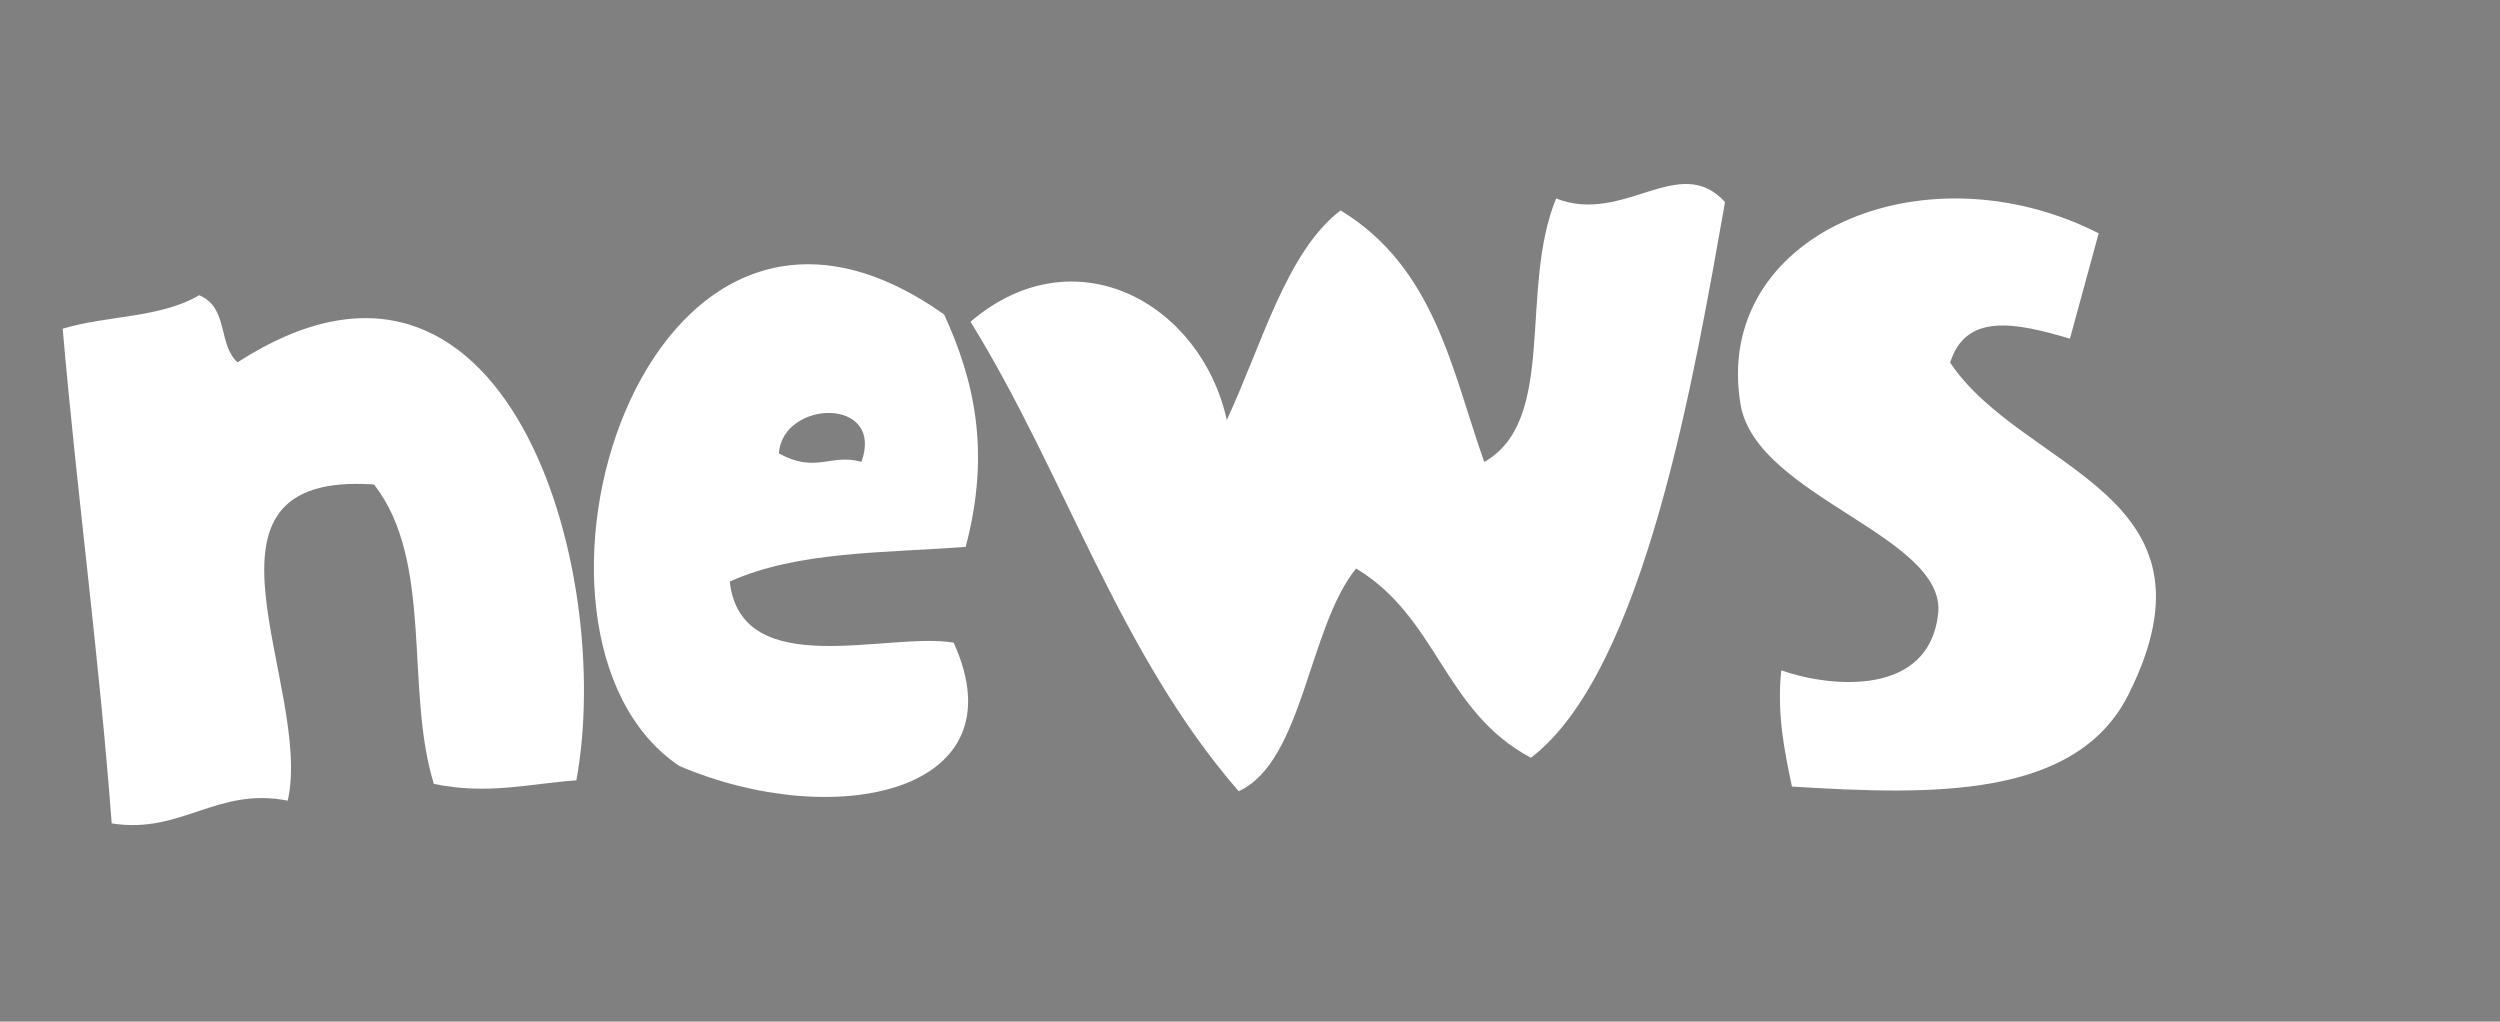 <?xml version="1.0" encoding="UTF-8" standalone="no"?>
<!-- Generator: Adobe Illustrator 13.0.0, SVG Export Plug-In . SVG Version: 6.00 Build 14948)  -->

<svg
   xmlns:dc="http://purl.org/dc/elements/1.1/"
   xmlns:cc="http://creativecommons.org/ns#"
   xmlns:rdf="http://www.w3.org/1999/02/22-rdf-syntax-ns#"
   xmlns:svg="http://www.w3.org/2000/svg"
   xmlns="http://www.w3.org/2000/svg"
   xmlns:sodipodi="http://sodipodi.sourceforge.net/DTD/sodipodi-0.dtd"
   xmlns:inkscape="http://www.inkscape.org/namespaces/inkscape"
   version="1.1"
   id="Calque_1"
   x="0px"
   y="0px"
   width="80"
   height="32.691"
   viewBox="0 0 80 32.691"
   enable-background="new 0 0 73.754 32.691"
   xml:space="preserve"
   inkscape:version="0.48.2 r9819"
   sodipodi:docname="books.svg"><rect x="0" y="0" width="80" height="32.691" fill="#808080" stroke="none"/><defs
   id="defs23" /><sodipodi:namedview
   pagecolor="#ffffff"
   bordercolor="#666666"
   borderopacity="1"
   objecttolerance="10"
   gridtolerance="10"
   guidetolerance="10"
   inkscape:pageopacity="0"
   inkscape:pageshadow="2"
   inkscape:window-width="1163"
   inkscape:window-height="735"
   id="namedview21"
   showgrid="false"
   inkscape:zoom="1.6873769"
   inkscape:cx="144.22708"
   inkscape:cy="21.485151"
   inkscape:window-x="214"
   inkscape:window-y="0"
   inkscape:window-maximized="0"
   inkscape:current-layer="g3" />
<g
   id="g3"
   style="fill:#999999">
	<path
   d="m 180.952,-2.601 c -2.295,0.708 -3.206,-0.278 0,0 l 0,0 z"
   id="path5"
   style="fill:#000000"
   inkscape:connector-curvature="0" />
	
	<path
   d="m 126.563,1.57 c 3.644,4.85 -5.009,7.054 -5.28,2.64 -0.15,-2.452 2.838,-3.682 5.28,-2.64 z"
   id="path9"
   style="fill:#000000"
   inkscape:connector-curvature="0" />
	<path
   d="m 116.003,2.05 c 1.571,3.902 1.708,8.45 2.4,12.96 0.663,4.323 1.54,8.858 1.68,13.44 -1.574,0.587 -3.668,0.648 -5.521,0.96 -1.851,-8.228 -3.987,-16.172 -4.319,-25.92 1.739,-0.661 3.723,-1.078 5.76,-1.44 z"
   id="path11"
   style="fill:#000000"
   inkscape:connector-curvature="0" />
	<path
   d="m 170.483,11.41 c -2.689,0.59 -4.909,1.646 -8.159,1.68 -0.203,2.409 3.875,2.993 5.278,0.96 0.508,1.174 2.104,1.254 2.4,2.645 -2.523,3.76 -9.189,3.093 -11.279,0.235 -1.465,-1.993 -1.5,-5.358 -1.201,-7.68 1.207,-9.345 15.157,-10.024 12.961,2.16 z m -7.92,-2.16 c 1.859,0.101 3.021,-0.499 4.32,-0.96 -0.525,-2.936 -4.427,-1.862 -4.32,0.96 z"
   id="path13"
   style="fill:#000000"
   inkscape:connector-curvature="0" />
	<path
   d="m 155.602,3.01 c 0.746,1.176 1.437,2.405 1.92,3.84 -2.59,0.845 -5.397,1.611 -6,4.08 -0.725,2.979 1.812,6.592 1.683,9.84 -1.67,0.49 -3.729,0.597 -5.521,0.96 -1.045,-5.515 -1.804,-11.313 -2.64,-17.041 1.36,-0.396 2.812,-0.708 4.319,-0.96 0.84,0.201 0.565,1.518 0.961,2.16 1.933,-0.785 2.237,-3.201 5.278,-2.879 z"
   id="path15"
   style="fill:#000000"
   inkscape:connector-curvature="0" />
	<path
   d="m 143.843,7.09 c -0.082,5.285 -1.847,10.948 -2.88,16.08 -1.364,0.396 -3.004,0.517 -4.56,0.72 -2.665,-4.535 -5.75,-8.646 -7.2,-14.396 1.334,-0.43 2.755,-0.77 4.08,-1.2 1.589,2.17 2.88,4.64 3.84,7.438 1.167,-2.593 1.471,-6.05 2.64,-8.641 1.579,0.305 3.012,-0.57 4.08,-10e-4 z"
   id="path17"
   style="fill:#000000"
   inkscape:connector-curvature="0" />
	<path
   d="m 128.003,25.57 c -1.312,0.595 -3.375,0.065 -4.8,0 -1.31,-3.894 -0.887,-9.518 -1.2,-14.4 1.35,-0.489 3.218,-0.461 4.56,-0.96 2.31,3.29 1.15,10.05 1.44,15.36 z"
   id="path19"
   style="fill:#000000"
   inkscape:connector-curvature="0" />
<path
   style="fill-rule:evenodd;fill:#000000"
   inkscape:connector-curvature="0"
   clip-rule="evenodd"
   d="m 37.441,-173.989 c 1.616,-0.015 2.532,0.668 3.84,0.96 -0.715,5.605 -2.09,10.55 -3.6,15.36 -3.002,-0.438 -3.979,-2.902 -6,-4.32 -1.779,1.582 -2.955,3.765 -5.04,5.04 -1.361,-4.719 -2.354,-9.806 -3.6,-14.64 0.802,-0.878 2.415,-0.945 3.84,-1.2 0.771,2.269 1.167,4.914 1.68,7.44 1.751,-1.128 1.486,-4.274 3.6,-5.04 0.988,2.132 1.919,4.321 3.12,6.24 1.151,-2.849 1.428,-6.572 2.16,-9.84 z"
   id="path3273" /><path
   style="fill-rule:evenodd;fill:#000000"
   inkscape:connector-curvature="0"
   clip-rule="evenodd"
   d="m 46.801,-172.549 c -0.584,2.375 -1.131,4.79 -1.68,7.2 2.778,-0.851 4.626,0.64 5.76,2.16 0.307,3.506 -0.71,5.689 -1.68,7.92 -0.912,-0.048 -1.708,-0.212 -2.4,-0.48 0.009,-1.911 0.752,-3.088 0.48,-5.28 -2.489,-1.831 -4.582,1.626 -4.56,4.56 -1.117,0.077 -1.602,-0.479 -2.64,-0.48 0.617,-5.863 1.447,-11.513 3.12,-16.32 1.173,0.267 2.357,0.524 3.6,0.72 z"
   id="path3275" /><path
   style="fill-rule:evenodd;fill:#000000"
   inkscape:connector-curvature="0"
   clip-rule="evenodd"
   d="m 55.681,-165.829 c 5.275,-1.206 8.932,5.804 5.52,9.36 -3.881,4.045 -11.214,-1.011 -8.88,-6.96 0.505,-1.286 2.144,-2.122 3.36,-2.4 z m -0.24,3.6 c -1.367,2.159 0.734,4.546 3.36,3.36 2.011,-2.255 -0.894,-5.465 -3.36,-3.36 z"
   id="path3277" /><path
   style="fill-rule:evenodd;fill:#000000"
   inkscape:connector-curvature="0"
   clip-rule="evenodd"
   d="m 21.841,-152.629 c 0.16,0 0.32,0 0.48,0 0.246,4.954 0.496,9.904 0.72,14.88 -1.303,-0.183 -1.86,0.38 -3.12,0.24 -1.359,-4.001 -1.362,-9.357 -1.68,-14.4 1.047,-0.394 2.547,-0.333 3.6,-0.72 z"
   id="path3279" /><path
   style="fill-rule:evenodd;fill:#000000"
   inkscape:connector-curvature="0"
   clip-rule="evenodd"
   d="m 41.761,-149.029 c -0.4,4.106 -0.273,8.217 -0.96,11.52 -1.01,-0.27 -3.3,0.74 -2.88,-0.96 -1.317,0.523 -3.148,0.532 -5.04,0.48 -7.117,-4.271 -0.913,-13.72 6.24,-10.56 0.053,-1.397 1.748,-0.378 2.64,-0.48 z m -7.92,7.68 c 1.044,0.004 2.159,0.08 2.88,-0.24 3.311,-5.157 -6.276,-4.261 -2.88,0.24 z"
   id="path3281" /><path
   style="fill-rule:evenodd;fill:#000000"
   inkscape:connector-curvature="0"
   clip-rule="evenodd"
   d="m 46.801,-147.589 c 0.331,0.31 0.237,1.042 0.24,1.68 1.716,-1.58 5.335,-1.531 5.76,1.2 2.314,-2.274 6.833,-0.939 7.44,1.92 0.282,4.282 -1.123,6.877 -2.64,9.36 -0.892,-0.148 -1.508,-0.572 -2.4,-0.72 0.406,-2.108 2.959,-7.543 0.24,-7.92 -2.201,-0.305 -2.503,5.264 -3.84,6.72 -1.257,0.058 -1.816,-0.584 -2.88,-0.72 0.184,-2.128 1.722,-3.938 0.96,-6.24 -3.207,-0.829 -2.77,3.908 -3.84,6 -1.444,0.083 -1.917,-0.804 -3.36,-0.72 0.671,-3.648 0.836,-7.804 2.16,-10.8 0.79,0.01 1.195,0.405 2.16,0.24 z"
   id="path3283" /><path
   style="fill-rule:evenodd;fill:#000000"
   inkscape:connector-curvature="0"
   clip-rule="evenodd"
   d="m 282.961,-115.909 c 0.08,2.72 -0.237,5.042 -0.72,7.2 -0.561,0 -1.12,0 -1.68,0 0.694,-2.507 -0.976,-7.376 2.4,-7.2 z"
   id="path3285" /><path
   style="fill-rule:evenodd;fill:#000000"
   inkscape:connector-curvature="0"
   clip-rule="evenodd"
   d="m 277.441,-113.269 c -0.507,0.933 -1.71,1.17 -2.16,2.16 0,0.88 0,1.76 0,2.64 -0.587,0.213 -1.041,0.56 -1.92,0.48 0.012,-2.068 0.468,-3.691 0.479,-5.76 1.579,0.577 2.875,-1.381 3.601,0.48 z"
   id="path3287" /><path
   style="fill-rule:evenodd;fill:#000000"
   inkscape:connector-curvature="0"
   clip-rule="evenodd"
   d="m 288.721,-113.509 c -0.538,1.622 -0.693,3.626 -1.199,5.28 -1.704,-0.03 -1.518,-0.489 -3.36,-0.24 -2.839,-2.921 0.799,-7.114 4.559,-5.04 z m -3.84,3.36 c 1.133,0.315 2.075,-1.791 0.96,-2.16 -0.661,0.33 -1.624,1.261 -0.96,2.16 z"
   id="path3289" /><path
   style="fill-rule:evenodd;fill:#000000"
   inkscape:connector-curvature="0"
   clip-rule="evenodd"
   d="m 272.641,-113.029 c -0.111,1.968 0.333,4.493 -0.479,5.76 -1.434,-0.521 -2.073,0.54 -3.36,0 -0.537,-1.188 -1.249,-5.393 1.2,-5.04 0.098,1.023 -0.232,2.472 0.24,3.12 1.895,-0.06 -0.04,-5.111 2.399,-3.84 z"
   id="path3291" /><path
   style="fill-rule:evenodd;fill:#000000"
   inkscape:connector-curvature="0"
   clip-rule="evenodd"
   d="m 267.601,-111.589 c 0.731,2.573 0.035,5.577 -3.12,5.04 -2.049,-2.272 0.285,-7.636 3.12,-5.04 z m -1.68,3.12 c 0.42,-0.322 0.879,-1.982 0,-2.16 -0.236,0.321 -1.083,2.058 0,2.16 z"
   id="path3293" /><path
   style="fill-rule:evenodd;fill:#000000"
   inkscape:connector-curvature="0"
   clip-rule="evenodd"
   d="m 260.161,-106.069 c -0.139,1.542 -0.383,2.978 -2.16,2.88 -0.06,-2.38 0.423,-4.217 0.24,-6.72 1.528,-0.343 3.485,-2.336 4.8,-0.72 0.252,2.732 -0.691,4.269 -2.88,4.56 z m 0.24,-1.44 c 0.595,-0.285 0.89,-0.87 0.72,-1.92 -0.24,0 -0.48,0 -0.72,0 -0.254,0.249 -0.496,1.714 0,1.92 z"
   id="path3295" /><path
   style="fill-rule:evenodd;fill:#000000"
   inkscape:connector-curvature="0"
   clip-rule="evenodd"
   d="m 58.561,-91.189 c 0.164,0.957 0.607,1.633 0.48,2.88 -0.983,0.056 -1.962,0.118 -2.64,0.48 -0.761,-0.519 -0.81,-1.75 -0.96,-2.88 -11.027,-0.482 -5.729,-19.823 3.84,-15.84 5.612,2.336 3.849,12.67 -0.72,15.36 z m 1.44,-8.64 c -0.644,-8.444 -13.256,1.448 -5.28,5.04 0,-0.56 0,-1.12 0,-1.68 0.969,-0.23 1.91,-0.49 2.88,-0.72 0.331,0.31 0.238,1.043 0.24,1.68 1.444,-0.685 2.288,-2.636 2.16,-4.32 z"
   id="path3297" /><path
   style="fill-rule:evenodd;fill:#000000"
   inkscape:connector-curvature="0"
   clip-rule="evenodd"
   d="m 283.201,-105.829 c -0.247,1.203 -0.606,1.519 -1.92,1.2 -0.381,1.359 1.487,1.563 1.68,2.88 0.282,1.927 -1.277,3.662 -4.08,3.12 0,-0.56 0,-1.12 0,-1.68 0.716,0.333 1.469,0.283 1.681,-0.48 -0.195,-1.524 -1.778,-1.772 -1.681,-3.36 0.111,-1.804 2.288,-2.886 4.32,-1.68 z"
   id="path3299" /><path
   style="fill-rule:evenodd;fill:#000000"
   inkscape:connector-curvature="0"
   clip-rule="evenodd"
   d="m 278.641,-105.829 c 0.158,0.878 -0.519,0.92 -0.479,1.68 -0.638,0.003 -1.371,-0.09 -1.68,0.24 -0.135,1.174 0.932,1.148 1.439,1.68 1.03,2.803 -1.156,5.702 -3.84,4.08 -0.158,-0.877 0.52,-0.92 0.48,-1.68 0.637,-0.002 1.37,0.091 1.68,-0.24 -0.989,-1.492 -2.884,-2.871 -1.68,-4.8 0.634,-1.016 2.229,-1.512 4.08,-0.96 z"
   id="path3301" /><path
   style="fill-rule:evenodd;fill:#000000"
   inkscape:connector-curvature="0"
   clip-rule="evenodd"
   d="m 269.041,-103.429 c -2.216,0.975 -3.273,3.021 -2.88,6 -0.753,0.239 -1.79,1.096 -2.4,0.72 0.343,-2.218 0.36,-4.761 0.48,-7.2 0.61,-0.323 2.055,-0.946 2.16,0.24 0.89,-1.099 2.276,-1.632 2.64,0.24 z"
   id="path3303" /><path
   style="fill-rule:evenodd;fill:#000000"
   inkscape:connector-curvature="0"
   clip-rule="evenodd"
   d="m 79.441,-103.189 c 0.337,0.703 0.646,1.435 0.479,2.64 -3.028,3.575 -5.518,-4.37 -0.479,-2.64 z"
   id="path3305" /><path
   style="fill-rule:evenodd;fill:#000000"
   inkscape:connector-curvature="0"
   clip-rule="evenodd"
   d="m 263.281,-102.469 c 1.364,3.899 -1.086,7.132 -3.84,8.4 0.016,1.216 -0.413,1.988 -0.24,3.36 -0.735,1.105 -1.904,1.775 -3.36,2.16 0.673,-3.728 1.522,-7.278 1.2,-12 1.71,-1.019 3.915,-2.973 6.24,-1.92 z m -3.6,2.4 c 0.152,0.808 -0.309,2.229 0.24,2.64 0.563,-0.557 2.033,-2.374 0.48,-2.88 -0.041,0.28 -0.38,0.26 -0.72,0.24 z"
   id="path3307" /><path
   style="fill-rule:evenodd;fill:#000000"
   inkscape:connector-curvature="0"
   clip-rule="evenodd"
   d="m 64.801,-100.309 c 1.046,0.393 2.546,0.333 3.6,0.72 -0.432,2.048 -1.38,3.58 -1.44,6 0.077,0.563 0.743,0.538 0.96,0.96 2.814,-0.626 2.971,-3.91 3.84,-6.48 0.911,0.289 1.889,0.511 2.88,0.72 -0.237,3.604 -1.601,6.08 -1.68,9.84 -1.216,-0.016 -1.987,0.413 -3.36,0.24 -0.077,-0.563 -0.379,-0.901 -0.24,-1.68 -6.477,1.341 -6.58,-5.923 -4.56,-10.32 z"
   id="path3309" /><path
   style="fill-rule:evenodd;fill:#000000"
   inkscape:connector-curvature="0"
   clip-rule="evenodd"
   d="m 79.441,-98.629 c -0.328,3.112 -0.205,6.675 -0.721,9.6 -0.675,0.365 -1.852,0.229 -2.64,0.48 -0.488,-2.988 -0.332,-7.357 0.24,-10.08 1.041,0 2.081,0 3.121,0 z"
   id="path3311" /><path
   style="fill-rule:evenodd;fill:#000000"
   inkscape:connector-curvature="0"
   clip-rule="evenodd"
   d="m 54.241,-86.869 c -0.164,0.876 -0.91,1.17 -1.2,1.92 -4.219,-3.134 -4.964,2.539 -0.72,3.12 2.961,6.73 -8.052,8.486 -9.6,3.12 0.064,-1.136 1.048,-1.352 1.44,-2.16 1.332,0.715 3.612,3.659 4.8,0.96 -2.092,-1.791 -4.66,-4.74 -2.4,-7.92 1.847,-2.599 6.186,-1.366 7.68,0.96 z"
   id="path3313" /><path
   style="fill-rule:evenodd;fill:#000000"
   inkscape:connector-curvature="0"
   clip-rule="evenodd"
   d="m 69.361,-86.869 c 2.648,-0.962 2.669,3.375 0.48,3.36 -1.849,-0.012 -2.351,-2.68 -0.48,-3.36 z"
   id="path3315" /><path
   style="fill-rule:evenodd;fill:#000000"
   inkscape:connector-curvature="0"
   clip-rule="evenodd"
   d="m 59.041,-85.189 c -0.318,2.001 -0.846,3.794 -0.72,6.24 3.505,1.9 2.56,-4.146 4.32,-5.52 1.015,0.265 1.968,0.591 2.88,0.96 -0.648,3.352 -1.626,6.374 -2.4,9.6 -1.196,-0.084 -2.985,0.425 -2.64,-1.2 -7.083,1.53 -6.335,-6.92 -4.32,-10.56 0.961,0.159 2.089,0.151 2.88,0.48 z"
   id="path3317" /><path
   style="fill-rule:evenodd;fill:#000000"
   inkscape:connector-curvature="0"
   clip-rule="evenodd"
   d="m 80.881,-82.549 c -0.199,0.601 -0.657,0.943 -0.72,1.68 -0.845,-0.412 -2.312,-0.738 -3.36,-0.24 -1.385,3.297 4.369,1.751 4.801,4.8 0.144,1.02 -0.771,3.542 -1.921,4.32 -2.35,1.591 -8.474,-0.015 -6.479,-3.12 0.909,-0.349 4.207,2.079 4.56,-0.48 -0.093,-1.427 -2.037,-1.002 -3.12,-1.44 -4.327,-4.381 2.753,-10.06 6.239,-5.52 z"
   id="path3319" /><path
   style="fill-rule:evenodd;fill:#000000"
   inkscape:connector-curvature="0"
   clip-rule="evenodd"
   d="m 68.401,-82.549 c 1.112,0.088 2.23,0.17 3.12,0.48 -0.478,3.442 -1.014,6.826 -1.92,9.84 -1.163,0.043 -2.049,-0.191 -2.88,-0.48 0.442,-3.398 0.96,-6.72 1.68,-9.84 z"
   id="path3321" /><path
   style="fill-rule:evenodd;fill:#000000"
   inkscape:connector-curvature="0"
   clip-rule="evenodd"
   d="m 84.001,-80.149 c 1.84,0 3.68,0 5.521,0 0.062,1.263 -0.164,2.236 -0.48,3.12 -1.68,0 -3.36,0 -5.04,0 -10e-4,-1.04 -10e-4,-2.08 -10e-4,-3.12 z"
   id="path3323" /><path
   style="fill-rule:evenodd;fill:#000000"
   inkscape:connector-curvature="0"
   clip-rule="evenodd"
   d="m 54.961,-75.349 c 2.058,2.913 -2.793,4.347 -3.12,1.68 -0.157,-1.278 1.208,-2.557 3.12,-1.68 z"
   id="path3325" /><path
   style="fill-rule:evenodd;fill:#000000"
   inkscape:connector-curvature="0"
   clip-rule="evenodd"
   d="m 52.081,-71.269 c 1.167,-0.046 2.294,-0.055 2.88,0.48 -0.045,4.248 -0.094,11.641 -4.32,12.24 -2.319,0.329 -5.121,-1.272 -4.8,-4.56 1.265,-0.015 1.761,-0.798 3.12,-0.72 0.418,0.622 0.035,2.045 1.2,1.92 2.188,-1.572 1.246,-6.274 1.92,-9.36 z"
   id="path3327" /><path
   style="fill-rule:evenodd;fill:#000000"
   inkscape:connector-curvature="0"
   clip-rule="evenodd"
   d="m 61.201,-61.909 c 0.823,0.998 2.93,0.775 4.08,0.24 0.229,1.051 0.25,2.309 0.48,3.36 -5.937,1.751 -9.838,-2.41 -9.12,-7.92 0.453,-3.474 5.046,-6.055 8.16,-3.36 2.512,2.174 1.35,8.81 -3.6,7.68 z m -0.96,-3.6 c 0.707,0.341 1.514,0.725 2.4,0.24 -0.005,-0.565 0.414,-0.707 0.24,-1.44 -0.731,-0.866 -3.262,-0.733 -2.64,1.2 z"
   id="path3329" /><path
   style="fill-rule:evenodd;fill:#000000"
   inkscape:connector-curvature="0"
   clip-rule="evenodd"
   d="m -69.599,-60.229 c 0.296,0.678 0.296,1.481 0,2.16 -3.204,1.607 -3.293,-3.793 0,-2.16 z"
   id="path3331" /><path
   style="fill-rule:evenodd;fill:#000000"
   inkscape:connector-curvature="0"
   clip-rule="evenodd"
   d="m -83.039,-51.349 c -0.825,0.105 -1.345,-0.095 -1.92,-0.24 -0.336,-0.767 0.546,-2.093 0.24,-3.6 -0.252,-0.627 -0.975,-0.785 -1.92,-0.72 -1.139,0.541 -0.368,2.993 -0.96,4.08 -0.398,0.402 -1.409,0.191 -2.16,0.24 -0.254,-1.506 0.704,-4.224 -0.96,-4.32 -1.94,0.427 -0.162,3.074 -0.48,4.8 -1.12,-0.159 -1.542,0.378 -2.4,0.48 -0.562,-2.397 -0.427,-5.493 -0.72,-8.16 0.899,0.334 2.262,-1.039 2.16,0.48 1.128,-0.415 3.282,-0.408 3.84,0.48 4.423,-2.343 7.221,2.458 5.28,6.48 z"
   id="path3333" /><path
   style="fill-rule:evenodd;fill:#000000"
   inkscape:connector-curvature="0"
   clip-rule="evenodd"
   d="m -79.679,-57.589 c 5.449,-2.014 6.086,6.369 1.2,6.24 -3.231,-0.085 -4.321,-5.086 -1.2,-6.24 z m 2.16,2.4 c -0.427,-0.213 -0.61,-0.67 -1.44,-0.479 -1.105,1.809 1.689,3.046 1.44,0.479 z"
   id="path3335" /><path
   style="fill-rule:evenodd;fill:#000000"
   inkscape:connector-curvature="0"
   clip-rule="evenodd"
   d="m -58.559,-57.589 c 2.413,1.917 -1.861,4.387 -2.4,1.44 0.379,-0.902 0.865,-1.696 2.4,-1.44 z"
   id="path3337" /><path
   style="fill-rule:evenodd;fill:#000000"
   inkscape:connector-curvature="0"
   clip-rule="evenodd"
   d="m -72.719,-56.869 c 0.959,0.24 1.865,0.535 2.64,0.96 -0.773,2.026 -1.592,4.007 -2.4,6 -1.108,0.148 -1.381,-0.539 -2.4,-0.48 0.481,-2.398 1.453,-4.307 2.16,-6.48 z"
   id="path3339" /><path
   style="fill-rule:evenodd;fill:#000000"
   inkscape:connector-curvature="0"
   clip-rule="evenodd"
   d="m -61.199,-53.989 c 1.067,-0.107 1.749,0.171 2.4,0.48 -0.345,3.255 -1.478,5.722 -2.88,7.92 -2.527,0.837 -4.675,-0.54 -4.56,-3.12 0.147,-0.333 0.924,-0.036 0.96,-0.48 1.306,-0.267 0.767,1.313 1.92,1.2 1.7,-1.02 1.453,-3.987 2.16,-6 z"
   id="path3341" /><path
   style="fill-rule:evenodd;fill:#000000"
   inkscape:connector-curvature="0"
   clip-rule="evenodd"
   d="m -52.559,-48.469 c -1.016,-0.343 -2.625,-0.095 -3.6,-0.48 -0.52,1.163 1.335,1.804 2.88,1.68 -0.102,0.501 0.165,0.635 0.24,0.96 -2.084,2.501 -5.128,0.208 -5.28,-2.16 -0.432,-6.723 9.126,-5.153 5.76,0 z m -2.4,-1.92 c 0.325,0.076 0.458,0.342 0.96,0.24 0,-0.24 0,-0.48 0,-0.72 -0.547,-0.067 -0.902,0.058 -0.96,0.48 z"
   id="path3343" /><path
   style="fill-rule:evenodd;fill:#000000"
   inkscape:connector-curvature="0"
   clip-rule="evenodd"
   d="m -69.839,-50.149 c 0.759,-0.039 0.802,0.638 1.68,0.48 -0.783,1.377 -1.349,2.971 -2.88,3.6 -0.026,-1.786 0.565,-2.955 1.2,-4.08 z"
   id="path3345" /><path
   style="fill-rule:evenodd;fill:#000000"
   inkscape:connector-curvature="0"
   clip-rule="evenodd"
   d="m -84.479,-49.909 c 1.132,0.228 1.904,0.816 1.68,2.4 -0.575,0.305 -0.884,0.876 -1.92,0.72 -1.31,-0.644 -1.112,-2.695 0.24,-3.12 z"
   id="path3347" /><path
   style="fill-rule:evenodd;fill:#000000"
   inkscape:connector-curvature="0"
   clip-rule="evenodd"
   d="m -86.159,-46.069 c 0.814,0.065 1.946,-0.186 2.4,0.24 0.083,3.843 -1.195,6.325 -2.88,8.4 -2.781,0.301 -4.013,-0.948 -4.32,-3.12 0.359,-0.281 0.981,-0.298 1.2,-0.72 0.997,0.123 0.881,1.359 1.92,1.44 1.229,-1.411 1.453,-3.828 1.68,-6.24 z"
   id="path3349" /><path
   style="fill-rule:evenodd;fill:#000000"
   inkscape:connector-curvature="0"
   clip-rule="evenodd"
   d="m -80.159,-45.109 c 3.04,-0.834 5.367,1.146 5.28,4.08 -0.143,4.771 -7.263,4.562 -7.92,0.48 -0.347,-2.153 0.282,-3.913 2.64,-4.56 z m 0.72,5.04 c 0.691,-0.028 1.571,0.131 1.92,-0.24 1.77,-4.011 -4.991,-2.564 -1.92,0.24 z"
   id="path3351" /><path
   style="fill-rule:evenodd;fill:#000000"
   inkscape:connector-curvature="0"
   clip-rule="evenodd"
   d="m -71.279,-43.669 c -0.283,1.397 -0.681,2.679 -0.72,4.32 2.226,1.647 2.933,-1.9 3.6,-3.36 0.659,0.381 1.741,0.338 2.4,0.72 -0.56,2.4 -1.284,4.637 -2.16,6.72 -0.904,-0.296 -2.531,0.131 -2.16,-1.44 -5.577,2.962 -5.226,-9.383 -0.96,-6.96 z"
   id="path3353" /><path
   style="fill-rule:evenodd;fill:#000000"
   inkscape:connector-curvature="0"
   clip-rule="evenodd"
   d="m 267.361,-42.709 c -0.751,0.735 -1.858,-0.21 -2.88,0 -0.077,-0.427 2.283,-0.664 2.88,0 z"
   id="path3355" /><path
   style="fill-rule:evenodd;fill:#000000"
   inkscape:connector-curvature="0"
   clip-rule="evenodd"
   d="m -60.959,-35.989 c -1.317,-0.254 -2.704,-1.546 -3.84,-1.2 0.188,1.491 1.463,1.897 2.88,2.16 0.009,0.889 -0.369,1.392 -0.72,1.92 -2.392,-0.231 -3.61,-0.871 -4.08,-2.16 -1.727,-4.733 6.859,-8.87 7.2,-3.36 0.086,1.386 -0.578,1.764 -1.44,2.64 z m -0.72,-1.92 c 0,-0.32 0,-0.64 0,-0.96 -0.4,0 -0.8,0 -1.2,0 0.083,0.637 0.63,0.81 1.2,0.96 z"
   id="path3357" /><path
   style="fill-rule:evenodd;fill:#000000"
   inkscape:connector-curvature="0"
   clip-rule="evenodd"
   d="m 268.321,-39.349 c -0.398,1.281 -1.023,2.336 -1.681,3.36 -1.316,-0.8 -3.198,-0.426 -3.84,0.72 1.342,2.991 6.8,1.82 7.681,5.52 1.777,7.468 -8.045,9.816 -12.48,5.76 0.471,-1.609 1.65,-2.509 2.4,-3.84 1.09,0.413 4.198,2.055 4.8,0 -0.897,-2.038 -3.43,-1.602 -4.8,-2.64 -5.749,-4.357 0.509,-13.611 7.92,-8.88 z"
   id="path3359" /><path
   style="fill-rule:evenodd;fill:#000000"
   inkscape:connector-curvature="0"
   clip-rule="evenodd"
   d="m 213.121,-38.149 c 4.066,4.392 -4.661,7.335 -5.28,2.88 -0.368,-2.652 2.703,-4.148 5.28,-2.88 z"
   id="path3361" /><path
   style="fill-rule:evenodd;fill:#000000"
   inkscape:connector-curvature="0"
   clip-rule="evenodd"
   d="m 203.041,-37.669 c 1.345,8.735 3.148,17.012 3.6,26.64 -1.897,0.183 -3.508,0.652 -5.52,0.72 -2.149,-8.01 -3.789,-16.532 -4.56,-25.92 2.049,-0.591 3.933,-1.347 6.48,-1.44 z"
   id="path3363" /><path
   style="fill-rule:evenodd;fill:#000000"
   inkscape:connector-curvature="0"
   clip-rule="evenodd"
   d="m 257.041,-28.069 c -2.925,0.355 -5.156,1.404 -8.16,1.68 0.8,2.569 3.646,2.293 5.28,0.72 0.667,0.933 1.847,1.353 2.4,2.4 -1,1.875 -3.037,3.026 -5.28,3.12 -11.326,0.475 -8.923,-19.612 1.68,-17.52 1.233,0.243 1.639,1.101 3.12,1.92 0.886,1.854 1.146,5.547 0.96,7.68 z m -7.68,-2.4 c 1.498,-0.101 2.714,-0.486 3.84,-0.96 -0.347,-3.309 -4.498,-1.164 -3.84,0.96 z"
   id="path3365" /><path
   style="fill-rule:evenodd;fill:#000000"
   inkscape:connector-curvature="0"
   clip-rule="evenodd"
   d="m 244.081,-32.629 c -2.838,0.605 -5.521,1.581 -6,4.08 -0.534,2.794 1.976,6.347 1.68,9.6 -1.663,0.497 -3.528,0.792 -5.52,0.96 -1.364,-5.276 -1.685,-11.596 -2.88,-17.04 1.504,-0.576 3.463,-0.697 5.04,-1.2 -0.015,0.895 0.241,1.518 0.479,2.16 2.234,-2.962 6.954,-3.989 7.201,1.44 z"
   id="path3367" /><path
   style="fill-rule:evenodd;fill:#000000"
   inkscape:connector-curvature="0"
   clip-rule="evenodd"
   d="m 230.641,-32.629 c -0.611,5.789 -1.818,10.981 -3.119,16.08 -1.435,0.406 -2.929,0.752 -4.801,0.72 -2.348,-4.532 -5.927,-9.113 -6.96,-14.16 0.778,-0.982 2.673,-0.848 3.841,-1.44 2.102,1.658 2.981,4.538 4.079,7.2 1.028,-2.573 1.588,-5.612 2.4,-8.4 1.716,0.296 3.232,-0.684 4.56,0 z"
   id="path3369" /><path
   style="fill-rule:evenodd;fill:#000000"
   inkscape:connector-curvature="0"
   clip-rule="evenodd"
   d="m 213.361,-29.509 c 1.765,3.857 1.424,10.477 1.2,15.6 -1.69,0.108 -3.796,-0.167 -4.801,0 -1.332,-4.028 -0.976,-9.744 -1.199,-14.88 1.736,-0.104 3.129,-0.551 4.8,-0.72 z"
   id="path3371" /><path
   style="fill:#ffffff;fill-rule:evenodd"
   inkscape:connector-curvature="0"
   clip-rule="evenodd"
   d="m 67.158,7.466 c -0.307,1.124 -0.614,2.248 -0.92,3.372 -1.716,-0.512 -3.33,-0.847 -3.833,0.766 2.333,3.49 8.951,4.138 5.708,10.617 -1.68,3.356 -6.313,3.223 -10.77,2.949 -0.247,-1.164 -0.484,-2.333 -0.344,-3.718 1.606,0.559 4.719,0.841 5.021,-1.8 0.286,-2.5 -5.823,-3.752 -6.322,-6.708 -0.913,-5.415 5.833,-8.335 11.46,-5.478 z"
   id="path3373" /><path
   style="fill:#ffffff;fill-rule:evenodd"
   inkscape:connector-curvature="0"
   clip-rule="evenodd"
   d="m 55.201,6.467 c -0.963,5.418 -2.561,15.003 -6.212,17.781 -2.795,-1.486 -2.965,-4.474 -5.594,-6.056 -1.532,1.886 -1.691,6.176 -3.757,7.128 -3.853,-4.441 -5.547,-10.116 -8.582,-15.025 3.343,-2.853 7.38,-0.583 8.201,3.144 1.121,-2.399 1.905,-5.383 3.642,-6.706 3.015,1.836 3.55,5.089 4.597,8.049 2.355,-1.331 1.1,-5.524 2.301,-8.431 2.162,0.854 3.945,-1.494 5.404,0.116 z"
   id="path3375" /><path
   style="fill:#ffffff;fill-rule:evenodd"
   inkscape:connector-curvature="0"
   clip-rule="evenodd"
   d="m 30.901,17.5 c -2.613,0.198 -5.381,0.132 -7.55,1.11 0.368,3.249 5.111,1.589 7.166,1.956 2.186,4.803 -3.812,6.063 -8.777,3.946 -6.194,-4.15 -1.231,-21.33 8.473,-14.447 0.947,2.068 1.505,4.361 0.688,7.435 z M 24.923,14.51 c 1.205,0.655 1.654,-0.011 2.644,0.269 0.744,-2.09 -2.522,-1.991 -2.644,-0.269 z"
   id="path3377" /><path
   style="fill:#ffffff;fill-rule:evenodd"
   inkscape:connector-curvature="0"
   clip-rule="evenodd"
   d="m 18.444,24.971 c -1.485,0.102 -2.814,0.472 -4.561,0.114 -0.935,-3.024 0.007,-7.119 -1.914,-9.582 C 5.577,15.069 10.025,21.963 9.208,25.621 6.935,25.172 5.794,26.705 3.574,26.348 3.174,21.001 2.466,15.831 2.006,10.519 3.421,10.09 5.132,10.18 6.375,9.447 7.327,9.852 6.962,11.01 7.601,11.594 16.199,6.038 19.684,18.196 18.444,24.971 z"
   id="path3379" /><path
   style="fill-rule:evenodd;fill:#000000"
   inkscape:connector-curvature="0"
   clip-rule="evenodd"
   d="m 70.195,38.14 c -0.751,0.735 -1.857,-0.21 -2.88,0 -0.077,-0.427 2.282,-0.664 2.88,0 z"
   id="path3381" /><path
   style="fill:#000000;fill-rule:evenodd"
   inkscape:connector-curvature="0"
   clip-rule="evenodd"
   d="m 273.817,-7.881 c 0.545,2.121 -0.258,5.368 0.279,7.496 1.542,-0.623 2.642,-1.779 4.303,-2.258 1.613,0.866 1.792,2.925 2.215,4.781 -0.856,1.094 -2.366,1.404 -3.347,2.345 2.26,2.24 4.622,4.396 5.819,7.521 -0.801,1.425 -2.368,1.93 -3.629,2.801 -2.24,-1.301 -2.955,-3.87 -5.061,-5.282 -0.03,1.718 0.286,3.148 0.019,5.063 -1.713,0.33 -3.833,0.172 -6.019,-0.068 0.199,-7.6 -0.1,-14.784 -0.142,-22.185 1.439,-0.57 3.706,-0.146 5.563,-0.215 z"
   id="path3383" /><path
   style="fill:#000000;fill-rule:evenodd"
   inkscape:connector-curvature="0"
   clip-rule="evenodd"
   d="m 293.197,-3.7 c -0.208,1.43 -1.251,1.857 -1.718,2.976 -1.486,-0.49 -3.346,-0.702 -4.129,0.346 -0.012,2.605 3.064,2.059 4.562,2.827 2.392,1.226 4.209,5.932 1.126,8.779 -0.791,0.731 -4.294,1.807 -5.933,1.627 -3.874,-0.425 -4.965,-3.496 -1.909,-5.476 1.191,0.394 3.278,1.373 3.868,-0.129 -1.12,-2.254 -3.981,-2.108 -5.43,-3.87 -4.3,-5.228 3.291,-11.945 9.563,-7.079 z"
   id="path3385" /><path
   style="fill-rule:evenodd;fill:#000000"
   inkscape:connector-curvature="0"
   clip-rule="evenodd"
   d="m 117.841,65.771 c 0.24,1.2 0.565,2.315 0.48,3.84 5.285,-1.013 5.813,3.354 5.28,7.44 -0.721,0 -1.44,0 -2.16,0 -0.764,-1.237 0.057,-4.057 -1.2,-4.8 -1.067,-0.107 -1.271,0.65 -1.92,0.96 -0.156,1.849 0.695,3.523 -0.24,4.8 -0.904,-0.185 -1.147,0.293 -1.92,0.24 -1.262,-3.298 -0.904,-8.216 -1.2,-12.48 0.551,-0.375 2.33,-0.375 2.88,0 z"
   id="path3387" /><path
   style="fill-rule:evenodd;fill:#000000"
   inkscape:connector-curvature="0"
   clip-rule="evenodd"
   d="m 140.641,66.971 c -0.304,0.736 -0.816,1.263 -1.199,1.92 -1.102,-0.019 -1.547,-0.693 -2.88,-0.479 -0.179,2.178 2.03,1.969 3.119,2.88 2.704,4.598 -4.378,7.808 -6.239,3.84 0.53,-0.189 0.601,-0.84 0.96,-1.2 0.98,-0.101 0.97,0.79 2.16,0.48 1.321,-2.986 -3.549,-2.639 -3.36,-5.761 0.172,-2.859 5.161,-4.244 7.439,-1.68 z"
   id="path3389" /><path
   style="fill-rule:evenodd;fill:#000000"
   inkscape:connector-curvature="0"
   clip-rule="evenodd"
   d="m 93.121,67.211 c -0.062,0.737 -0.521,1.079 -0.72,1.68 -0.563,-0.076 -0.901,-0.379 -1.681,-0.24 -0.79,0.33 -0.97,1.271 -1.199,2.16 0.019,0.861 1.568,0.191 1.92,0.721 -0.284,0.596 -0.348,1.412 -0.48,2.159 -0.349,0.451 -1.57,0.029 -1.92,0.48 -0.11,1.17 0.251,2.812 -0.24,3.6 -0.562,0.442 -1.527,-0.25 -2.64,0 0.128,-4.672 -0.064,-9.664 2.64,-11.76 1.911,-0.07 3.791,-0.11 4.32,1.2 z"
   id="path3391" /><path
   style="fill-rule:evenodd;fill:#000000"
   inkscape:connector-curvature="0"
   clip-rule="evenodd"
   d="m 104.881,68.891 c -1.02,1.289 -3.227,0.641 -3.12,-1.2 0.583,-1.704 3.871,-1.624 3.12,1.2 z"
   id="path3393" /><path
   style="fill-rule:evenodd;fill:#000000"
   inkscape:connector-curvature="0"
   clip-rule="evenodd"
   d="m 100.321,68.651 c -0.422,0.219 -0.439,0.842 -0.72,1.2 -0.88,0.178 -1.334,-0.59 -1.921,0 -0.532,0.428 -0.871,1.049 -0.72,2.16 0.349,0.371 0.937,0.504 1.68,0.48 0,0.8 0,1.6 0,2.399 -0.574,0.146 -1.095,0.346 -1.92,0.24 -0.04,1.4 0.419,2.301 0.24,3.84 -0.773,0.347 -2.013,0.227 -3.12,0.24 -0.059,-3.813 -0.422,-8.95 1.2,-11.76 1.505,-0.919 5.108,-0.708 5.281,1.201 z"
   id="path3395" /><path
   style="fill-rule:evenodd;fill:#000000"
   inkscape:connector-curvature="0"
   clip-rule="evenodd"
   d="m 132.001,68.891 c 0.027,1.333 0.511,2.209 0.48,3.601 -1.68,0.24 -2.762,1.078 -4.561,1.199 0.367,1.455 2.761,0.945 3.84,0.48 0.263,0.537 0.397,1.202 0.721,1.68 -4.599,6.356 -11.123,-4.198 -6.24,-7.68 1.661,-1.184 4.366,-0.668 5.76,0.72 z m -3.84,2.16 c 0.497,-0.143 1.576,0.297 1.68,-0.24 -0.425,-0.215 -0.306,-0.974 -1.2,-0.72 -0.124,0.355 -0.355,0.604 -0.48,0.96 z"
   id="path3397" /><path
   style="fill-rule:evenodd;fill:#000000"
   inkscape:connector-curvature="0"
   clip-rule="evenodd"
   d="m 84.001,68.651 c -0.002,3.038 0.116,6.196 -0.479,8.641 -2.538,-0.436 -3.107,-0.002 -6,0 -4.027,-1.066 -4.203,-8.081 -0.48,-9.36 2.544,-0.876 4.153,1.132 6.959,0.719 z m -5.28,1.919 c -1.837,0.059 -2.074,4.127 0.96,3.601 0.649,-1.261 0.427,-3.644 -0.96,-3.601 z"
   id="path3399" /><path
   style="fill-rule:evenodd;fill:#000000"
   inkscape:connector-curvature="0"
   clip-rule="evenodd"
   d="m 112.561,71.051 c 0.338,2.323 -2.908,1.064 -3.12,2.88 -0.162,1.38 1.501,2.045 3.359,1.2 0.316,0.724 0.775,1.305 0.721,2.4 -0.916,0.844 -2.757,0.764 -4.561,0.72 -5.384,-1.827 -1.177,-11.833 3.601,-7.2 z"
   id="path3401" /><path
   style="fill-rule:evenodd;fill:#000000"
   inkscape:connector-curvature="0"
   clip-rule="evenodd"
   d="m 104.881,70.811 c -0.097,2.543 0.232,5.513 -0.24,7.681 -1.022,-0.098 -2.472,0.232 -3.119,-0.24 0.535,-2.919 -1.231,-9.373 3.359,-7.441 z"
   id="path3403" /><path
   style="fill-rule:evenodd;fill:#000000"
   inkscape:connector-curvature="0"
   clip-rule="evenodd"
   d="m 46.801,76.811 c 0.737,1.104 -0.379,2.127 0,3.36 0.479,1.558 1.898,1.562 3.12,2.64 0.985,2.379 0.667,6.445 -2.16,6.48 -0.333,-0.147 -0.036,-0.924 -0.48,-0.96 0.058,-1.343 1.481,-1.146 1.2,-2.88 -0.316,-1.95 -4.343,-2.203 -4.32,-5.521 0.006,-0.917 0.5,-3.37 2.64,-3.119 z"
   id="path3405" /><path
   style="fill-rule:evenodd;fill:#000000"
   inkscape:connector-curvature="0"
   clip-rule="evenodd"
   d="m 31.681,90.011 c 1.024,0.571 1.053,3.325 -0.24,3.6 -1.015,-0.345 -1.625,-1.095 -1.44,-2.64 0.602,-0.277 0.804,-0.956 1.68,-0.96 z"
   id="path3407" /><path
   style="fill-rule:evenodd;fill:#000000"
   inkscape:connector-curvature="0"
   clip-rule="evenodd"
   d="m 24.241,101.291 c 5.12,0.268 4.63,9.054 0.96,10.56 -2.59,-3.329 -5.364,-6.476 -7.68,-10.08 0.49,-3.262 6.908,-6.492 6.72,-0.48 z m -4.56,0.48 c 0.088,0.712 0.416,1.185 0.96,1.44 0.402,-0.486 1.651,-1.834 0.48,-2.4 -0.361,0.438 -1.036,0.564 -1.44,0.96 z m 2.88,3.84 c 0.533,1.067 1.003,2.197 2.16,2.641 0.726,-0.885 0.913,-2.278 0.24,-3.36 -1.095,-0.056 -1.676,0.403 -2.4,0.719 z"
   id="path3409" /><path
   style="fill-rule:evenodd;fill:#000000"
   inkscape:connector-curvature="0"
   clip-rule="evenodd"
   d="m 14.161,102.731 c -5.739,-0.488 1.899,-6.422 0,0 l 0,0 z"
   id="path3411" /><path
   style="fill-rule:evenodd;fill:#000000"
   inkscape:connector-curvature="0"
   clip-rule="evenodd"
   d="m 158.401,102.971 c -0.016,1.104 -0.683,1.558 -0.96,2.4 -1.346,0.049 -2.728,-1.096 -3.36,0.239 0.308,1.692 2.468,1.532 3.84,2.16 4.038,3.965 -2.443,9.902 -6.24,6 0.211,-0.669 0.575,-1.186 0.721,-1.92 0.748,-0.43 2.646,1.047 3.12,-0.479 -0.835,-2.979 -4.635,-2.043 -5.04,-5.04 -0.521,-3.844 4.862,-6.042 7.919,-3.36 z"
   id="path3413" /><path
   style="fill-rule:evenodd;fill:#000000"
   inkscape:connector-curvature="0"
   clip-rule="evenodd"
   d="m 130.561,102.011 c 0.201,0.599 0.313,1.286 0.239,2.16 0.635,-0.485 2.204,-0.036 2.88,-0.48 0.405,0.955 0.188,2.532 0.24,3.841 -1.018,0.182 -2.102,0.298 -3.12,0.479 -0.208,3.488 0.429,6.132 0.721,9.12 -1.174,0.106 -2.066,0.494 -3.36,0.479 -0.289,-5.15 -1.435,-9.444 -1.2,-15.119 0.883,-0.478 2.647,-0.073 3.6,-0.48 z"
   id="path3415" /><path
   style="fill-rule:evenodd;fill:#000000"
   inkscape:connector-curvature="0"
   clip-rule="evenodd"
   d="m 16.561,103.451 c 2.755,2.044 4.304,5.296 6.72,7.68 -0.381,0.819 -0.802,1.599 -1.68,1.92 -2.537,-2.023 -4.118,-5.002 -6.24,-7.44 -0.083,-1.204 1.062,-1.178 1.2,-2.16 z"
   id="path3417" /><path
   style="fill-rule:evenodd;fill:#000000"
   inkscape:connector-curvature="0"
   clip-rule="evenodd"
   d="m 146.401,104.411 c 0.846,0.029 0.065,0.349 0.479,0.96 0.817,-0.223 1.408,-0.673 2.641,-0.48 -0.048,0.928 -0.009,1.769 0.239,2.4 -3.286,0.479 -2.61,4.22 -1.92,7.2 -0.594,0.445 -1.832,0.247 -2.399,0.72 -1.721,-2.279 -1.581,-6.42 -1.92,-10.08 0.879,-0.32 1.832,-0.567 2.88,-0.72 z"
   id="path3419" /><path
   style="fill-rule:evenodd;fill:#000000"
   inkscape:connector-curvature="0"
   clip-rule="evenodd"
   d="m 98.161,105.371 c 2.489,-1.769 6.059,-0.107 6.72,2.16 1.132,5.515 -2.906,9.395 -6.96,6.72 0.165,2.085 -0.234,3.604 -0.24,5.52 -0.88,0 -1.76,0 -2.64,0 -0.354,-4.563 -0.394,-10.323 0,-14.88 1.153,0.439 3.031,-1.165 3.12,0.48 z m 3.36,6.24 c 0.688,-1.163 0.484,-2.878 -0.24,-3.84 -2.79,-0.719 -2.617,4.78 0.24,3.84 z"
   id="path3421" /><path
   style="fill-rule:evenodd;fill:#000000"
   inkscape:connector-curvature="0"
   clip-rule="evenodd"
   d="m 124.561,105.371 c 0.124,1.244 -0.753,1.487 -0.96,2.399 -0.746,-0.447 -2.707,-0.406 -2.641,0.721 2.022,1.288 4.813,1.464 5.28,3.84 0.876,4.465 -5.047,6.076 -8.16,3.359 0.03,-1.009 0.93,-1.15 0.96,-2.159 1.103,0.429 2.742,1.196 3.6,0 -0.935,-2.947 -6.695,-1.206 -5.52,-6.24 0.509,-2.175 4.72,-3.586 7.441,-1.92 z"
   id="path3423" /><path
   style="fill-rule:evenodd;fill:#000000"
   inkscape:connector-curvature="0"
   clip-rule="evenodd"
   d="m 142.801,109.931 c -1.643,0.356 -2.859,1.141 -4.8,1.2 0.187,1.898 2.81,1.043 4.08,0.72 0.162,0.638 0.378,1.223 0.72,1.681 -1.175,1.995 -4.751,2.447 -6.479,1.199 -4.826,-3.481 0.265,-14.077 5.76,-8.64 0.379,1.14 0.497,2.542 0.719,3.84 z m -4.56,-1.44 c 0.56,0 1.12,0 1.68,0 0.089,-1.223 -1.768,-1.223 -1.68,0 z"
   id="path3425" /><path
   style="fill-rule:evenodd;fill:#000000"
   inkscape:connector-curvature="0"
   clip-rule="evenodd"
   d="m 110.641,105.611 c 7.966,-0.589 7.359,12.485 -0.72,11.04 -4.741,-0.848 -7.292,-10.448 0.72,-11.04 z m -1.68,4.32 c -0.318,2.398 0.722,3.438 3.12,3.12 0.844,-0.602 1.307,-2.3 0.72,-3.6 -1.157,-1.116 -2.952,-0.504 -3.84,0.48 z"
   id="path3427" /><path
   style="fill-rule:evenodd;fill:#000000"
   inkscape:connector-curvature="0"
   clip-rule="evenodd"
   d="m 20.401,115.211 c -0.342,0.938 -0.982,1.577 -1.92,1.92 -1.078,-0.202 -1.348,-1.212 -1.92,-1.92 -0.876,0.163 -1.17,0.909 -1.92,1.2 0.511,1.089 1.232,1.968 1.68,3.12 -0.263,0.856 -0.823,1.417 -1.68,1.68 -2.067,-3.134 -4.17,-6.23 -6.48,-9.12 0.213,-1.227 0.857,-2.023 1.92,-2.4 0.506,1.015 1.174,1.866 1.68,2.88 0.788,-0.092 1.058,-0.701 1.68,-0.96 -1.732,-1.566 -2.971,-5.402 0.48,-6 1.838,3.522 4.299,6.421 6.48,9.6 z"
   id="path3429" /><path
   style="fill-rule:evenodd;fill:#000000"
   inkscape:connector-curvature="0"
   clip-rule="evenodd"
   d="m 6.481,109.451 c 1.782,1.93 1.032,4.625 1.92,6.72 1.143,2.695 4.62,3.263 6,5.52 -0.207,1.154 -1.457,1.263 -1.92,2.16 -1.331,-0.35 -2.289,-1.071 -3.36,-1.68 0.629,2.208 0.606,5.263 -1.44,5.04 -0.502,-2.138 -0.536,-4.744 -0.96,-6.96 -1.482,-1.318 -3.317,-2.283 -4.8,-3.601 0.073,-1.367 0.95,-1.93 1.44,-2.88 0.745,0.375 1.528,0.712 2.16,1.2 -0.403,-2.453 -0.715,-4.296 0.96,-5.519 z"
   id="path3431" /><path
   style="fill-rule:evenodd;fill:#000000"
   inkscape:connector-curvature="0"
   clip-rule="evenodd"
   d="m -0.719,114.251 c 3.952,1.403 -0.381,4.933 0.72,7.2 1.061,-0.779 1.261,-2.42 2.4,-3.12 3.646,1.54 0.568,4.905 1.2,7.2 0.509,-0.691 1.207,-1.193 1.44,-2.16 1.214,0.626 1.188,2.491 1.92,3.6 -0.749,1.571 -2.227,2.413 -3.36,3.6 -2.975,-2.784 -4.636,-6.884 -7.44,-9.84 0.769,-2.431 2.484,-3.915 3.12,-6.48 z"
   id="path3433" /><path
   style="fill-rule:evenodd;fill:#000000"
   inkscape:connector-curvature="0"
   clip-rule="evenodd"
   d="m 45.841,124.331 c 0.194,2.193 -1.588,2.412 -2.4,3.6 0.609,3.749 4.768,1.664 7.2,3.36 1.092,0.761 2.347,3.003 2.4,4.56 0.114,3.363 -3.986,8.589 -6.96,4.561 0.034,-1.166 0.378,-2.021 0.72,-2.88 0.772,-0.053 1.015,0.424 1.92,0.239 2.071,-3.912 -2.73,-2.964 -5.28,-4.08 -4.422,-1.936 -6.027,-11.718 2.4,-9.36 z"
   id="path3435" /><path
   style="fill-rule:evenodd;fill:#000000"
   inkscape:connector-curvature="0"
   clip-rule="evenodd"
   d="m 33.841,131.291 c 5.757,-1.307 11.02,6.19 11.76,11.52 0.793,5.71 -3.23,5.878 -6.24,3.36 -3.33,-2.787 -7.095,-8.866 -5.52,-14.88 z m 5.28,8.4 c 0.878,1.33 2.077,3.375 3.12,3.12 -0.927,-3.473 -2.905,-5.895 -5.52,-7.68 0.334,1.512 1.461,3.139 2.4,4.56 z"
   id="path3437" /><path
   style="fill-rule:evenodd;fill:#000000"
   inkscape:connector-curvature="0"
   clip-rule="evenodd"
   d="m 32.401,147.371 c 1.186,2.095 2.388,4.172 3.6,6.239 -0.596,1.404 -1.311,2.689 -2.88,3.12 -2.162,-3.906 -4.007,-7.769 -6.24,-12.479 -0.637,-1.345 -1.976,-3.081 -1.92,-4.08 0.124,-2.219 3.625,-4.576 5.04,-4.561 4.468,0.053 6.086,9.103 2.4,11.761 z m -3.6,-6.24 c 0.637,0.482 0.582,1.658 1.44,1.92 0.521,-0.572 0.633,-1.82 0.24,-2.64 -0.854,-0.053 -1.438,0.161 -1.68,0.72 z"
   id="path3439" /><path
   style="fill-rule:evenodd;fill:#000000"
   inkscape:connector-curvature="0"
   clip-rule="evenodd"
   d="m 31.921,157.451 c -0.458,1.382 -1.748,1.932 -2.64,2.88 -1.363,0.003 -1.42,-1.301 -2.4,-1.681 0.028,1.732 0.397,3.123 0.24,5.04 -1.223,-0.022 -1.897,0.503 -3.12,0.48 -1.182,-2.898 -1.726,-6.435 -1.92,-10.32 -1.59,-2.01 -3.681,-3.519 -5.28,-5.52 0.467,-1.214 1.534,-1.826 2.4,-2.641 1.276,0.404 1.465,1.895 2.64,2.4 0.117,-1.637 -0.331,-2.709 -0.48,-4.08 0.402,-0.878 1.483,-1.076 2.16,-1.68 0.388,-0.067 0.414,0.227 0.72,0.239 1.055,2.875 0.278,5.694 1.2,7.921 1.252,3.026 5.454,3.937 6.48,6.962 z"
   id="path3441" /><path
   style="fill-rule:evenodd;fill:#000000"
   inkscape:connector-curvature="0"
   clip-rule="evenodd"
   d="m 17.041,151.451 c -0.985,1.599 -3.775,2.49 -2.4,5.04 0.882,-0.078 1.328,-0.593 2.16,-0.721 0.776,0.904 1.047,2.313 1.68,3.36 -0.179,0.941 -0.949,1.291 -1.68,1.68 0.469,0.731 0.668,1.731 1.2,2.4 1.292,-0.628 2.534,-1.307 3.36,-2.4 4.259,3.34 -0.065,7.264 -3.12,8.88 -3.599,-4.801 -5.986,-10.814 -8.64,-16.56 1.577,-1.943 3.41,-3.63 5.04,-5.521 1.3,0.782 1.753,2.409 2.4,3.842 z"
   id="path3443" /><path
   style="fill-rule:evenodd;fill:#000000"
   inkscape:connector-curvature="0"
   clip-rule="evenodd"
   d="m -183.839,166.091 c -0.28,1.16 -1.76,1.119 -2.16,2.16 0.343,1.098 0.977,1.903 1.2,3.12 -2.968,2.862 -3.767,-2.968 -4.8,-5.04 1.861,-0.217 4.914,-3.037 5.76,-0.24 z"
   id="path3445" /><path
   style="fill-rule:evenodd;fill:#000000"
   inkscape:connector-curvature="0"
   clip-rule="evenodd"
   d="m -191.279,167.531 c 1.265,1.614 2.059,3.701 3.12,5.52 -2.425,3.674 -7.633,2.224 -8.16,-2.16 0.534,-0.586 1.17,-1.069 2.16,-1.2 0.638,0.962 0.643,2.558 1.92,2.88 0.611,-1.099 -0.851,-2.183 -0.96,-3.359 0.242,-0.959 1.439,-0.962 1.92,-1.681 z"
   id="path3447" /><path
   style="fill-rule:evenodd;fill:#000000"
   inkscape:connector-curvature="0"
   clip-rule="evenodd"
   d="m -171.599,179.531 c -0.674,0.285 -1.38,0.54 -2.16,0.72 -1.725,-3.155 -2.048,-7.712 -3.84,-10.8 0.493,-0.566 1.644,-1.419 2.4,-0.96 1.506,3.374 2.452,7.308 3.6,11.04 z"
   id="path3449" /><path
   style="fill-rule:evenodd;fill:#000000"
   inkscape:connector-curvature="0"
   clip-rule="evenodd"
   d="m -204.959,172.331 c -4.168,1.796 2.662,5.42 3.6,7.68 -0.158,0.883 -0.885,1.195 -1.44,1.68 -1.181,-0.693 -2.684,-2.414 -4.32,-4.319 -1.699,-1.979 -5.249,-4.957 -2.16,-6.48 1.887,0.958 3.465,-1.565 4.32,1.439 z"
   id="path3451" /><path
   style="fill-rule:evenodd;fill:#000000"
   inkscape:connector-curvature="0"
   clip-rule="evenodd"
   d="m -179.279,172.331 c 0.478,2.223 -1.746,2.586 -2.4,1.2 -0.277,-1.667 1.511,-2.046 2.4,-1.2 z"
   id="path3453" /><path
   style="fill-rule:evenodd;fill:#000000"
   inkscape:connector-curvature="0"
   clip-rule="evenodd"
   d="m -200.399,172.331 c 5.242,-1.827 5.962,7.225 0.96,6.96 -3.483,-0.184 -4.39,-5.764 -0.96,-6.96 z m 0.24,3.6 c 0.309,0.411 0.496,0.944 1.2,0.96 0.651,-0.422 0.697,-2.023 -0.24,-2.16 -0.241,0.479 -1.061,0.379 -0.96,1.2 z"
   id="path3455" /><path
   style="fill-rule:evenodd;fill:#000000"
   inkscape:connector-curvature="0"
   clip-rule="evenodd"
   d="m -177.839,176.411 c 0.332,1.988 1.664,2.977 1.68,5.279 -0.926,0.034 -1.109,0.812 -2.16,0.721 -0.57,-1.91 -1.637,-3.323 -1.92,-5.521 1.027,0.068 1.187,-0.733 2.4,-0.479 z"
   id="path3457" /><path
   style="fill-rule:evenodd;fill:#000000"
   inkscape:connector-curvature="0"
   clip-rule="evenodd"
   d="m -182.879,182.171 c 1.259,-0.258 2.144,-0.278 3.12,0.24 -2.835,8.602 -12.574,-7.316 -3.6,-5.761 1.31,0.228 2.58,4.088 0.48,5.521 z m -1.2,-1.68 c 0.916,-0.216 0.527,-1.946 -0.72,-1.44 -0.01,0.729 -0.14,1.58 0.72,1.44 z"
   id="path3459" /><path
   style="fill-rule:evenodd;fill:#000000"
   inkscape:connector-curvature="0"
   clip-rule="evenodd"
   d="m -207.839,183.371 c 1.537,0.565 2.243,-1.078 3.6,0.239 -0.809,3.967 -7.747,2.037 -8.4,-0.96 -0.79,-3.621 3.604,-5.537 5.28,-1.439 0.074,0.954 -0.554,1.205 -0.48,2.16 z m -2.64,-1.92 c -0.01,0.33 0.113,0.526 0.24,0.72 0.632,0.072 0.788,-0.332 0.72,-0.96 -0.418,-0.018 -0.746,0.054 -0.96,0.24 z"
   id="path3461" /><path
   style="fill-rule:evenodd;fill:#000000"
   inkscape:connector-curvature="0"
   clip-rule="evenodd"
   d="m -215.519,184.331 c 1.547,0.692 3.983,0.497 5.28,1.439 0.129,1.089 -0.482,1.438 -0.72,2.16 -1.837,-0.403 -3.568,-0.912 -5.76,-0.96 0.789,1.61 2.352,2.448 3.36,3.84 -0.106,0.854 -0.869,1.052 -1.2,1.681 -3.09,-1.558 -5.674,-5.681 -8.64,-8.16 -0.675,-5.136 9.117,-7.264 7.68,0 z m -4.8,-0.72 c 0.629,0.332 0.826,1.095 1.68,1.2 0.491,-0.628 0.836,-1.403 0.72,-2.64 -1.122,-0.52 -2.091,0.432 -2.4,1.44 z"
   id="path3463" /><path
   style="fill-rule:evenodd;fill:#000000"
   inkscape:connector-curvature="0"
   clip-rule="evenodd"
   d="m -186.479,186.011 c -3.031,1.49 -6.688,1.482 -7.68,-1.68 -0.158,-0.503 -0.077,-1.433 0,-1.92 2.225,-1.761 2.176,1.873 3.84,2.159 0.772,-1.26 -0.931,-2.103 -0.72,-3.6 2.673,-2.027 4.189,3.289 4.56,5.041 z"
   id="path3465" /><path
   style="fill-rule:evenodd;fill:#000000"
   inkscape:connector-curvature="0"
   clip-rule="evenodd"
   d="m -195.599,185.531 c -0.039,1.081 -1.359,0.881 -1.44,1.92 -0.103,0.982 0.507,1.253 0.96,1.68 1.139,0.099 1.261,-0.819 2.4,-0.72 0.316,0.724 0.775,1.305 0.72,2.399 -2.875,1.748 -6.646,0.188 -6.96,-2.64 -0.272,-2.448 2.965,-6.154 4.32,-2.639 z"
   id="path3467" /><path
   style="fill-rule:evenodd;fill:#000000"
   inkscape:connector-curvature="0"
   clip-rule="evenodd"
   d="m -200.399,192.491 c 1.284,0.244 1.194,-0.886 2.4,-0.721 0.206,0.755 0.907,1.013 0.96,1.92 -1.152,0.867 -2.012,1.557 -3.36,1.44 -4.402,-0.381 -4.241,-9.175 -0.72,-5.28 -0.358,1.107 -0.255,2.262 0.72,2.641 z"
   id="path3469" /><path
   style="fill-rule:evenodd;fill:#000000"
   inkscape:connector-curvature="0"
   clip-rule="evenodd"
   d="m 169.201,192.011 c 1.189,0.73 0.628,3.212 1.2,4.56 0.568,0.475 0.953,-1.275 1.92,-1.199 0.664,0.376 1.334,0.745 2.16,0.96 0.045,1.619 -2.361,1.393 -2.4,2.399 -0.047,1.204 2.854,1.62 3.6,3.12 -1.05,2.333 -3.261,0.297 -4.56,-0.479 -0.326,0.265 0.234,1.672 0.24,2.399 -0.957,0.164 -1.633,0.607 -2.88,0.48 -0.771,-3.629 -1.269,-7.532 -1.92,-11.28 0.751,-0.449 1.909,-0.491 2.64,-0.96 z"
   id="path3471" /><path
   style="fill-rule:evenodd;fill:#000000"
   inkscape:connector-curvature="0"
   clip-rule="evenodd"
   d="m -201.359,195.851 c 0.167,1.399 -1.06,1.325 -1.92,2.16 -0.745,0.724 -1.067,1.907 -1.92,2.16 -3.116,0.923 -5.506,-2.01 -5.28,-4.32 0.153,-1.562 1.756,-3.509 2.88,-3.6 2.164,-0.176 3.78,3.525 6.24,3.6 z m -4.8,1.92 c 0.653,-1.366 -0.818,-2.057 -1.68,-2.64 -0.767,1.338 0.526,2.447 1.68,2.64 z"
   id="path3473" /><path
   style="fill-rule:evenodd;fill:#000000"
   inkscape:connector-curvature="0"
   clip-rule="evenodd"
   d="m 150.001,192.251 c 1.13,4.391 1.963,9.077 2.4,14.16 -1.208,-0.168 -1.673,0.407 -2.88,0.239 -1.062,-4.537 -2.196,-9.004 -2.641,-14.159 1.059,-0.062 1.857,-0.383 3.121,-0.24 z"
   id="path3475" /><path
   style="fill-rule:evenodd;fill:#000000"
   inkscape:connector-curvature="0"
   clip-rule="evenodd"
   d="m 179.521,198.731 c 0.461,1.376 2.118,0.39 2.88,0 2.479,1.57 -0.443,4.479 -3.84,3.601 -1.63,-0.422 -4.773,-5.789 -2.881,-8.4 3.024,-4.171 10.19,1.78 3.841,4.799 z m -1.44,-1.92 c 0.733,0.174 0.875,-0.245 1.44,-0.24 -0.003,-0.637 0.09,-1.37 -0.24,-1.68 -1.354,-0.362 -1.789,1.096 -1.2,1.92 z"
   id="path3477" /><path
   style="fill-rule:evenodd;fill:#000000"
   inkscape:connector-curvature="0"
   clip-rule="evenodd"
   d="m 158.161,192.491 c 1.32,3.719 1.657,8.422 2.64,12.479 -0.823,0.536 -2.263,0.457 -3.359,0.72 -0.999,-3.961 -1.383,-8.537 -1.92,-12.96 0.989,0.031 1.501,-0.416 2.639,-0.239 z"
   id="path3479" /><path
   style="fill-rule:evenodd;fill:#000000"
   inkscape:connector-curvature="0"
   clip-rule="evenodd"
   d="m 164.401,195.131 c -0.827,0.7 -1.456,1.072 -2.4,0.72 -3.428,-1.281 3.056,-6.439 2.4,-0.72 z"
   id="path3481" /><path
   style="fill-rule:evenodd;fill:#000000"
   inkscape:connector-curvature="0"
   clip-rule="evenodd"
   d="m 164.641,196.57 c 0.456,2.425 0.673,5.088 1.2,7.44 -0.798,0.402 -1.966,0.435 -2.88,0.72 -0.617,-2.263 -0.668,-5.091 -1.439,-7.199 0.362,-0.998 2.114,-0.605 3.119,-0.961 z"
   id="path3483" /><path
   style="fill-rule:evenodd;fill:#000000"
   inkscape:connector-curvature="0"
   clip-rule="evenodd"
   d="m 29.281,99.371 c 1.13,1.83 2.293,3.626 3.6,5.279 -0.651,0.709 -1.11,1.61 -2.16,1.92 -1.57,-2.59 -3.299,-5.021 -4.8,-7.68 0.158,-0.882 0.885,-1.195 1.44,-1.68 0.976,-0.096 0.738,1.021 1.44,1.2 -0.958,-1.521 -1.888,-3.072 -3.12,-4.32 0.016,0.655 2.023,3.067 0,3.84 -1.363,0.112 -2.223,-1.835 -1.2,-2.64 -0.744,-1.017 -1.462,-2.058 -1.92,-3.36 1.684,-1.356 3.6,-2.48 5.28,-3.84 0.901,0.539 0.908,1.972 1.68,2.64 0.043,0.843 -0.811,0.79 -0.96,1.44 0.158,1.686 4.437,4.461 4.08,6.72 -0.166,1.052 -2.357,2.568 -3.36,0.481 z"
   id="path3485" /><path
   style="fill-rule:evenodd;fill:#000000"
   inkscape:connector-curvature="0"
   clip-rule="evenodd"
   d="m 287.761,-105.829 c 0.49,0.917 0.049,1.835 0,2.88 -0.74,0.379 -1.646,0.595 -2.399,0.96 -0.013,1.745 2.078,-0.037 1.92,1.92 -5.022,4.467 -4.975,-9.073 0.479,-5.76 z"
   id="path3487" /><path
   style="fill-rule:evenodd;fill:#000000"
   inkscape:connector-curvature="0"
   clip-rule="evenodd"
   d="m 273.841,-104.389 c 0.086,1.206 -0.063,2.176 -0.479,2.88 -0.915,0.286 -2.083,0.318 -2.88,0.72 -0.003,1.355 2.276,0.335 2.64,0.72 0.397,2.278 -1.772,2.583 -3.36,2.16 -2.637,-2.81 0.669,-9.717 4.079,-6.48 z"
   id="path3489" /><path
   style="fill:#000000;fill-rule:evenodd"
   inkscape:connector-curvature="0"
   clip-rule="evenodd"
   d="m 252.32,8.471 c 0.606,9.218 -14.353,12.664 -14.841,1.536 -0.421,8.865 -7.77,9.41 -15.562,9.423 -1.412,-8.172 -2.269,-16.808 -2.184,-26.227 2.094,-0.402 4.04,-0.983 6.584,-0.844 0.431,3.322 0.377,7.047 0.734,10.43 5.077,0.632 9.581,1.739 10.036,6.219 -0.815,-10.437 14.288,-10.674 14.624,-1.797 -1.107,-12.382 15.576,-10.654 16.08,-1.905 0.239,4.147 -3.052,9.514 -7.175,9.948 -4.581,0.483 -8.232,-2.782 -8.296,-6.783 z m 5.086,-2.909 c -0.266,1.988 -0.457,3.913 0.78,4.65 3.317,0.681 4.835,-2.918 3.892,-5.669 -1.817,-0.976 -3.819,-0.032 -4.672,1.019 z m -13.105,6.274 c 3.444,0.271 3.605,-6.988 -0.671,-5.845 -2.876,0.769 -1.835,5.647 0.671,5.845 z m -16.819,2.078 c 5.36,0.901 4.647,-5.504 0.025,-5.541 -0.156,1.968 0.216,3.499 -0.025,5.541 z"
   id="path3491" /><path
   style="fill-rule:evenodd;fill:#000000"
   inkscape:connector-curvature="0"
   clip-rule="evenodd"
   d="m 39.841,90.251 c -0.321,-1.682 -2.096,-3.982 -2.88,-6 0.29,-0.91 1.225,-1.175 1.68,-1.92 1.755,0.405 2.498,1.822 3.84,2.64 -0.006,-0.958 -1.148,-2.849 -1.68,-4.08 0.316,-1.123 1.337,-1.543 2.4,-1.92 1.176,4.344 3.595,7.444 4.56,12 -1.865,1.054 -3.393,-0.435 -4.8,-1.2 -0.15,0.877 0.99,2.525 1.44,3.601 -0.206,0.914 -0.94,1.299 -1.92,1.439 -0.306,-1.374 -1.202,-2.158 -1.68,-3.359 1.5,3.555 -2.283,9.733 -5.28,5.279 0.306,1.374 1.202,2.158 1.68,3.36 -0.393,0.888 -1.285,1.275 -2.4,1.44 -1.014,-2.586 -2.346,-4.854 -3.36,-7.44 0.982,-0.138 1.135,-1.105 2.16,-1.2 0.264,0.776 0.648,1.433 0.96,2.16 -1.452,-4.213 3.057,-9.835 5.28,-4.8 z m -2.64,0.72 c -1.256,0.755 -1.31,4.454 1.2,4.08 1.107,-1.197 0.694,-3.918 -1.2,-4.08 z"
   id="path3493" /></g>
</svg>